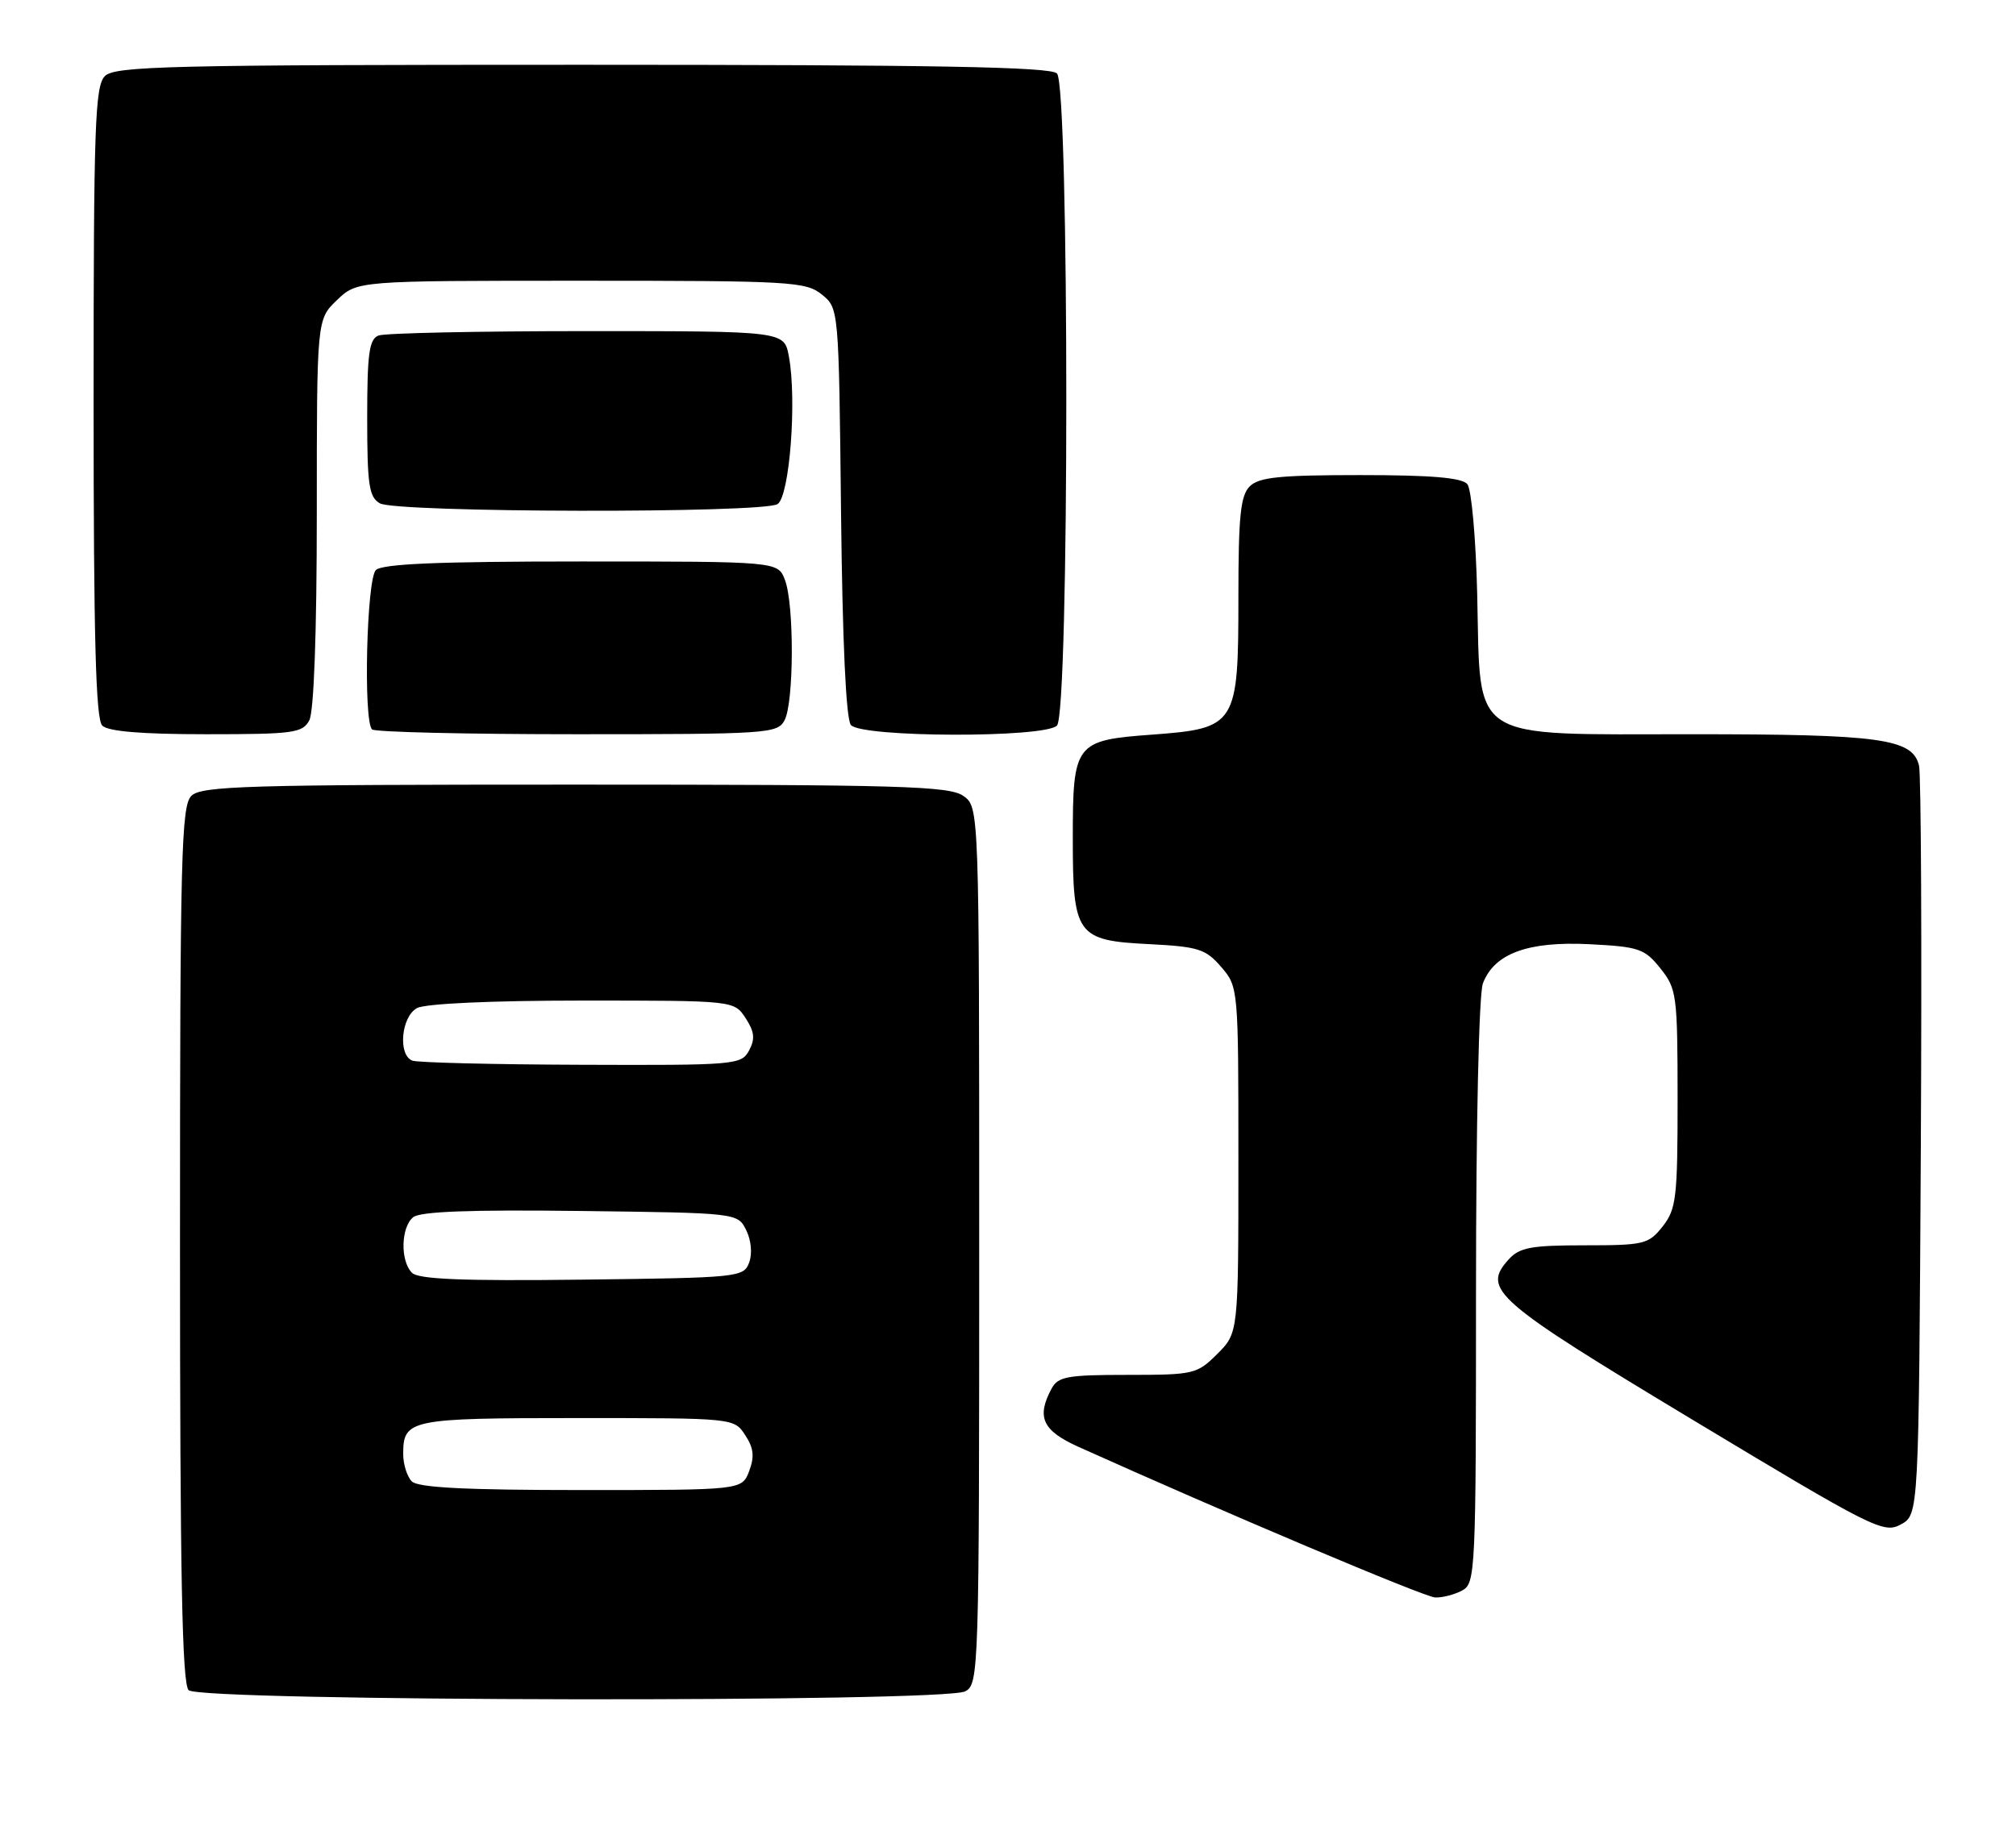 <?xml version="1.0" encoding="UTF-8" standalone="no"?>
<!DOCTYPE svg PUBLIC "-//W3C//DTD SVG 1.1//EN" "http://www.w3.org/Graphics/SVG/1.1/DTD/svg11.dtd" >
<svg xmlns="http://www.w3.org/2000/svg" xmlns:xlink="http://www.w3.org/1999/xlink" version="1.1" viewBox="0 0 280 256">
 <g >
 <path fill="currentColor"
d=" M 134.07 234.96 C 135.95 233.96 136.00 232.22 136.00 173.02 C 136.00 112.11 136.00 112.11 133.78 110.56 C 131.84 109.20 125.03 109.00 79.85 109.00 C 34.18 109.00 27.96 109.18 26.57 110.57 C 25.18 111.97 25.00 119.00 25.00 172.87 C 25.00 218.77 25.29 233.89 26.20 234.80 C 27.78 236.38 131.12 236.54 134.07 234.96 Z  M 203.07 220.96 C 204.93 219.97 205.00 218.45 205.00 179.53 C 205.00 156.23 205.40 138.07 205.96 136.61 C 207.54 132.46 212.21 130.74 220.76 131.17 C 227.64 131.52 228.42 131.79 230.61 134.53 C 232.88 137.36 232.99 138.20 233.00 152.62 C 233.00 166.40 232.82 167.96 230.93 170.37 C 228.97 172.85 228.37 173.00 220.08 173.00 C 212.64 173.00 211.04 173.30 209.54 174.96 C 205.77 179.12 207.50 180.63 235.22 197.32 C 260.20 212.36 261.62 213.08 264.00 211.78 C 266.50 210.42 266.50 210.42 266.78 159.46 C 266.93 131.43 266.82 107.53 266.53 106.35 C 265.63 102.61 261.20 102.00 235.03 102.00 C 203.69 102.00 205.65 103.27 205.17 82.68 C 204.99 74.84 204.37 67.95 203.80 67.26 C 203.05 66.36 198.81 66.00 188.95 66.00 C 177.73 66.00 174.85 66.29 173.57 67.57 C 172.29 68.85 172.00 71.73 172.00 82.96 C 172.00 100.76 171.73 101.19 159.97 102.06 C 149.31 102.84 149.00 103.25 149.00 116.47 C 149.00 129.92 149.53 130.66 159.59 131.16 C 166.45 131.51 167.45 131.83 169.61 134.33 C 171.99 137.10 172.00 137.24 172.00 161.13 C 172.00 185.15 172.00 185.15 169.08 188.08 C 166.25 190.90 165.82 191.00 156.61 191.00 C 148.20 191.00 146.95 191.23 146.04 192.93 C 143.93 196.87 144.79 198.74 149.75 200.98 C 169.81 210.02 197.82 221.86 199.32 221.92 C 200.31 221.97 202.00 221.53 203.07 220.96 Z  M 42.96 100.07 C 43.60 98.87 44.00 87.87 44.00 71.25 C 44.00 44.37 44.00 44.37 46.80 41.69 C 49.61 39.00 49.61 39.00 80.69 39.00 C 109.80 39.00 111.93 39.12 114.14 40.91 C 116.50 42.82 116.50 42.82 116.81 71.13 C 117.01 89.20 117.50 99.90 118.18 100.72 C 119.63 102.46 145.06 102.54 146.80 100.80 C 148.53 99.07 148.53 11.93 146.80 10.20 C 145.89 9.29 129.88 9.00 80.87 9.00 C 23.36 9.00 15.97 9.18 14.57 10.57 C 13.19 11.95 13.00 17.45 13.00 55.87 C 13.00 88.55 13.30 99.90 14.20 100.80 C 15.01 101.61 19.68 102.00 28.66 102.00 C 40.76 102.00 42.02 101.83 42.96 100.07 Z  M 108.96 100.07 C 110.28 97.62 110.32 83.96 109.02 80.57 C 108.05 78.00 108.05 78.00 80.72 78.00 C 60.81 78.00 53.07 78.33 52.20 79.20 C 50.92 80.48 50.45 100.11 51.67 101.33 C 52.03 101.70 64.84 102.00 80.13 102.00 C 106.59 102.00 107.98 101.91 108.96 100.07 Z  M 107.99 70.03 C 109.67 68.97 110.70 55.52 109.56 49.48 C 108.91 46.00 108.91 46.00 81.54 46.00 C 66.48 46.00 53.45 46.27 52.58 46.61 C 51.27 47.11 51.00 49.09 51.00 58.06 C 51.00 67.33 51.25 69.05 52.75 69.92 C 55.00 71.23 105.93 71.33 107.99 70.03 Z  M 57.20 205.80 C 56.54 205.14 56.00 203.43 56.00 202.00 C 56.00 197.18 56.88 197.00 80.18 197.00 C 101.95 197.00 101.95 197.00 103.50 199.37 C 104.68 201.16 104.81 202.36 104.05 204.37 C 103.05 207.00 103.05 207.00 80.72 207.00 C 64.69 207.00 58.06 206.66 57.20 205.80 Z  M 57.22 176.82 C 55.58 175.18 55.67 170.52 57.38 169.10 C 58.34 168.30 65.33 168.04 80.60 168.23 C 102.44 168.50 102.44 168.50 103.64 170.89 C 104.33 172.29 104.51 174.16 104.05 175.39 C 103.30 177.44 102.61 177.51 80.85 177.77 C 64.26 177.97 58.12 177.72 57.22 176.82 Z  M 57.25 147.34 C 55.24 146.53 55.73 141.21 57.93 140.04 C 59.09 139.42 68.32 139.00 80.91 139.00 C 101.95 139.00 101.95 139.00 103.55 141.43 C 104.79 143.33 104.90 144.33 104.04 145.93 C 102.97 147.93 102.19 148.00 80.71 147.92 C 68.50 147.88 57.94 147.62 57.25 147.34 Z "/>
</g>
</svg>